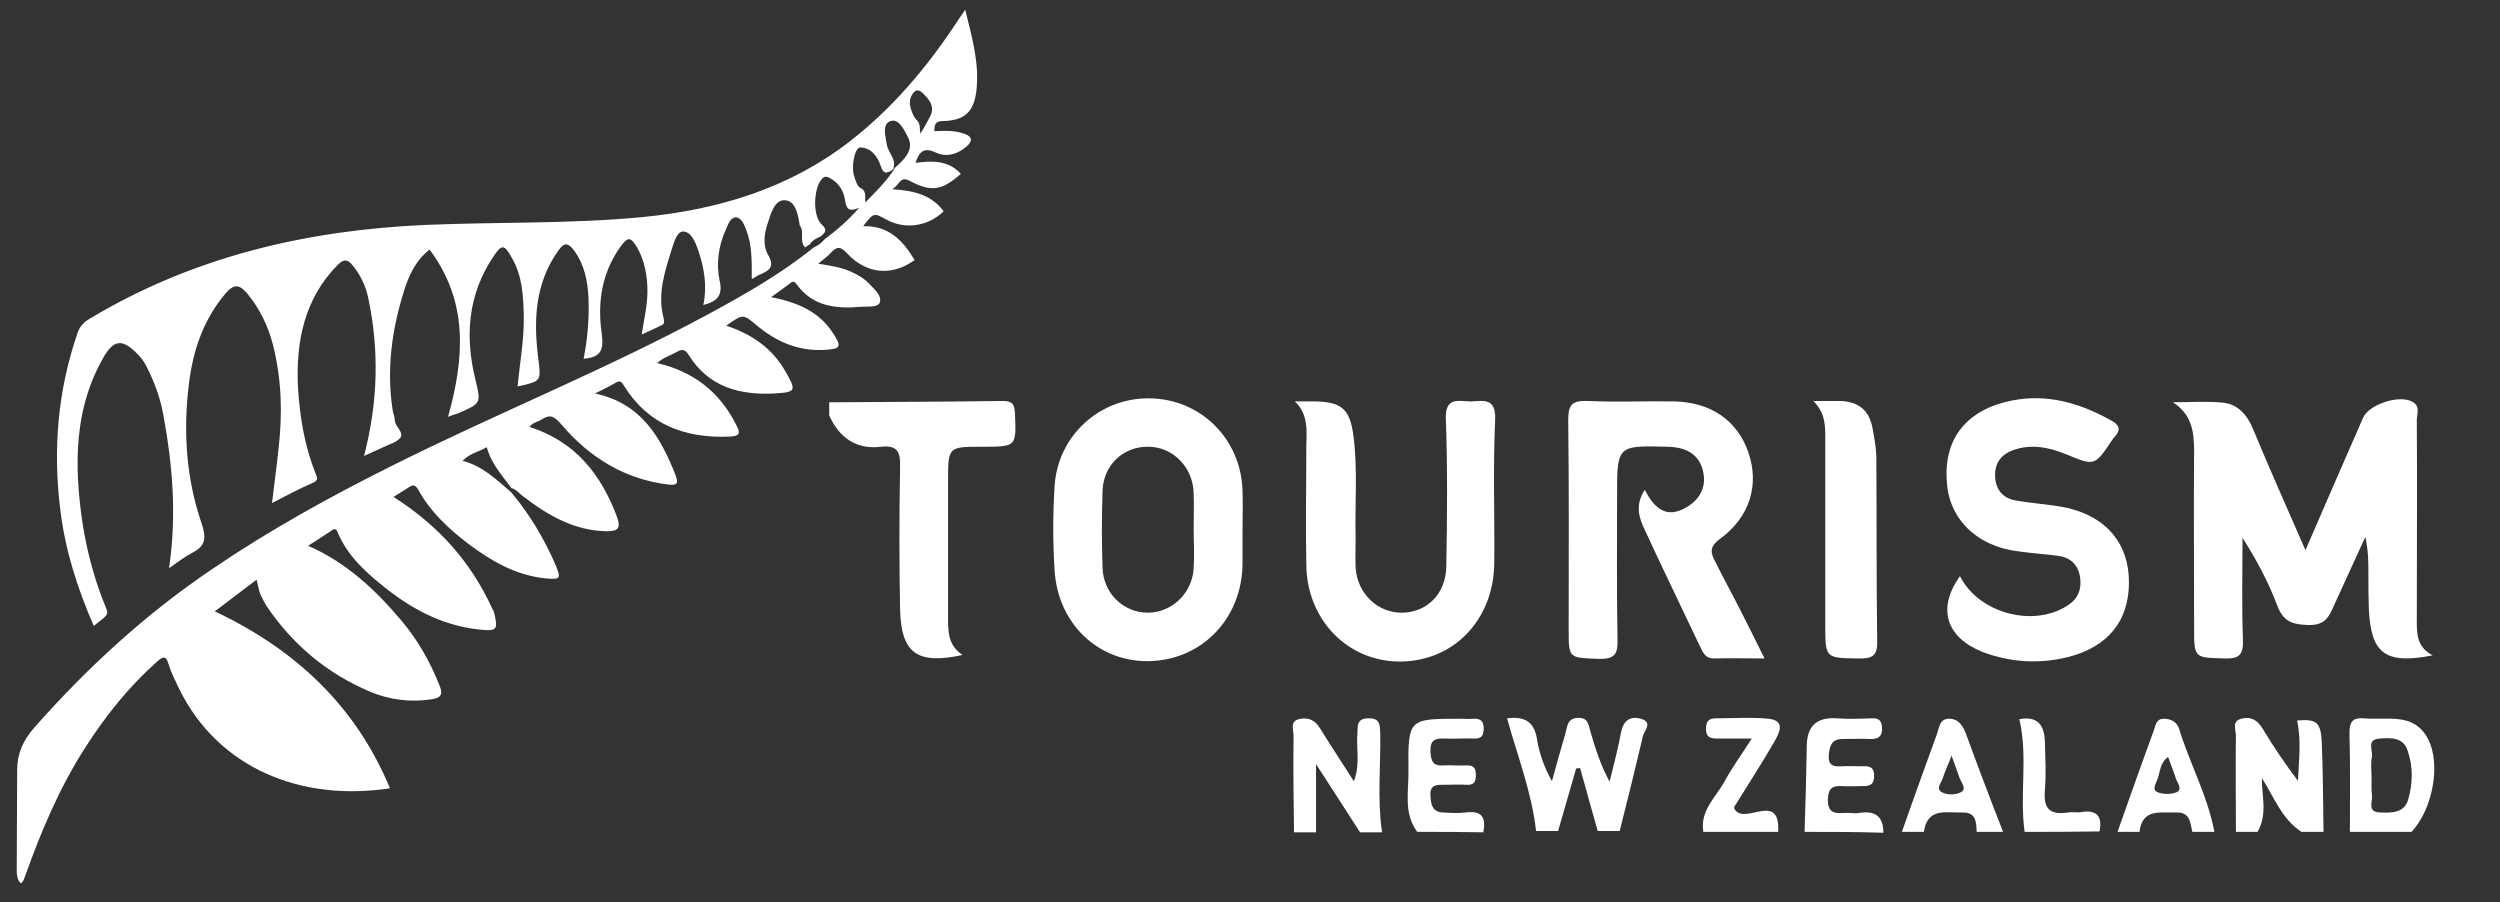 <?xml version="1.0" encoding="utf-8"?>
<!-- Generator: Adobe Illustrator 21.1.0, SVG Export Plug-In . SVG Version: 6.00 Build 0)  -->
<svg version="1.1" id="Layer_1" xmlns="http://www.w3.org/2000/svg" xmlns:xlink="http://www.w3.org/1999/xlink" x="0px" y="0px"
	 viewBox="0 0 568 205" style="enable-background:new 0 0 568 205;" xml:space="preserve">
<rect x="0" y="0" width="568" height="205" fill="#333333" stroke="none"/>
<style type="text/css">
	.st0{fill:#FFFFFF;}
</style>
<path class="st0" d="M214.3,27.5c4.7-0.1,6.9-2,7.5-6.6c0.8-6.3-0.9-12.2-2.5-18.7c-1,1.5-1.8,2.6-2.5,3.7
	c-6.6,9.9-14.3,18.9-23.7,26.2c-13.8,10.7-29.8,15.5-46.9,17.2c-16.5,1.6-33,1.1-49.5,1.8c-27.1,1.2-52.8,7.2-76.3,21.3
	c-1.4,0.8-2.3,1.8-2.8,3.3c-4.5,13.1-5.6,26.5-3.9,40.1c1.1,9.2,3.9,17.9,7.6,26.4c3.4-2.6,3.4-2.6,2.7-4.3
	c-3.9-9.5-5.8-19.4-6.3-29.5c-0.4-9.4,0.9-18.6,5.7-27c2.4-4.3,4.4-4.5,7.8-1c0.8,0.8,1.5,1.7,2,2.7c1.8,3.5,3.2,7.2,3.9,11.1
	c2.1,11.4,3.1,22.9,1.3,34.9c1.9-1.3,3.4-2.5,5.1-3.4c3.1-1.6,3.5-3.2,2.3-6.8c-3.5-10.2-4.2-20.8-2.9-31.5
	c0.9-7.7,3.3-14.8,8.4-20.8c1.8-2.1,3.1-2,4.8,0C59,70.1,60.9,74,62,78.3c2,7.8,2.2,15.6,1.3,23.5c-0.4,4.1-1,8.1-1.5,12.5
	c3.3-1.7,6.2-3.3,9.3-4.6c1.3-0.6,1-1.2,0.6-2.1c-2.5-6.3-3.6-12.9-4-19.6c-0.5-10.3,1.4-20,8.9-27.7c1.4-1.4,2.3-1.6,3.6,0.1
	c1.7,2.1,2.8,4.4,3.4,7c2.6,12,2.3,24-0.9,36.2c1.6-0.7,3-1.4,4.4-2c1.4-0.7,3.1-1.1,3.9-2.2c0.8-1.2-1.2-2.4-1.3-3.9
	c0-0.8-0.4-1.6-0.5-2.4c-1.4-9.1-0.2-18,2.5-26.7c1.1-3.6,2.6-7.1,5.9-9.7c8.9,11.9,7.9,24.7,4.2,38c1-0.4,1.6-0.6,2.3-0.8
	c5.3-2.3,5.2-2.3,3.9-7.7c-2.4-9.8-1.7-19.3,4.1-27.9c1.9-2.9,2.5-2.8,4.2,0.3c2.4,4.1,2.6,8.7,2.7,13.2c0.1,5.4-0.9,10.6-1.4,16
	c5.5-1.2,5.3-1.2,4.7-6.3c-1.1-8.6-0.8-17,4.5-24.5c1.5-2.2,2.4-1.7,3.7,0c2.3,3.2,3,6.8,3.2,10.6c0.2,4.7-0.2,9.3-1.1,13.9
	c4.1-0.3,4.6-2.2,4.1-5.8c-1-6.9,0-13.7,4.3-19.7c1.7-2.3,2.3-2.2,3.8,0.3c1.7,3.1,2.3,6.4,2.3,9.9c0,3.2-0.8,6.4-1.3,9.8
	c1.6-0.7,3-1.4,4.3-2c0.8-0.3,0.9-0.7,0.7-1.6c-1.5-5.5,0.2-10.6,1.8-15.7c0.5-1.6,1.2-4.1,2.6-4.1c1.8,0,2.8,2.4,3.4,4.2
	c1.4,4,2.1,8.2,1.2,12.5c3-0.8,4.5-2,3.7-5.5c-0.8-3.9-0.3-7.9,1.4-11.6c0.5-1.1,1-2.9,2.4-2.8c1.2,0.1,1.8,1.7,2.3,3
	c1.3,3.4,1.2,7.1,1.2,11c0.8-0.4,1.3-0.8,1.8-1c2.2-0.9,3.5-1.8,1.9-4.5c-1.2-2.1-0.9-4.7-0.1-7.1c0.7-2.2,1.6-5.4,3.8-5.3
	c2.6,0,3.1,3.3,3.5,5.7c1.2,1.5-0.2,3.5,1.2,5c0.4-0.2,0.7-0.5,1.1-0.7c0.6-0.9,1.5-1.4,2.5-1.8c0.8-0.8,1.7-1.3,0.2-2.7
	c-2.1-1.9-1.9-8.1,0-10.3c0.7-0.9,1.4-0.5,2.1-0.1c1.9,1.1,2.9,2.9,3.2,4.9s0.9,2.7,3.2,1.7c-2.5,2.9-5.1,5.1-7.9,7.2
	c-0.6,0.8-1.5,1.4-2.4,1.8c-7.4,6-15.7,10.7-24,15.2C137.4,84.1,112.6,94,88.7,106c-13.8,6.9-27.4,14.4-40.2,23.1
	c-15.2,10.2-28.6,22.5-40.7,36.2c-2.5,2.8-3.9,5.9-3.9,9.6c0,7.6-0.1,15.2-0.1,22.8c0,1.1,0.1,2.1,0.9,3c0.8-0.5,0.8-1.3,1.1-1.9
	c3.6-10.1,7.8-20,13.6-29c4.6-7.2,9.9-13.8,16.3-19.5c1.3-1.1,2-1.5,2.6,0.6c0.6,2,1.6,3.9,2.5,5.8c8.8,17.7,27.4,25.5,47.8,22.4
	c-7.8-18.8-21.6-31.6-39.8-40.2c3.2-2.4,6.3-4.8,9.5-7.2c0.3,1.3,0.5,2.3,0.8,3.2c0.4,0.9,0.9,1.8,1.4,2.7
	c6,8.9,13.9,15.5,23.7,19.6c4.3,1.8,9,2.4,13.7,1.7c2.2-0.3,2.9-1,1.9-3.3c-2.1-5.3-4.9-10.2-8.6-14.6c-5.9-7-12.5-13.2-21.2-17
	c1.8-1.1,3.4-2.2,5.1-3.3c0.5-0.3,1.1-1,1.6,0.2c2.3,5.6,6.8,9.5,11.4,13.1c6.3,4.9,13.3,8.4,21.5,9.1c3.2,0.3,3.5-0.2,2.8-3.3
	c-0.1-0.5-0.2-1-0.5-1.4c-4.9-10.8-12.4-19.1-22.5-25.5c1.1-0.7,2.3-1.4,3.5-2.2c0.9-0.6,1.4-0.6,2.1,0.5c2.7,5,6.8,8.8,11.2,12.2
	c5.3,4,10.9,7.3,17.7,8c3.5,0.3,3.6,0.1,2.3-3.1c-2.6-6-5.9-11.5-10.1-16.5c-3.3-2.8-6.4-5.9-11-7.1c1.6-1.7,3.6-2,5.5-3.1
	c1,3.8,3.5,6.4,5.6,9.3c1.2,0.3,1.8,1.3,2.7,1.9c5.6,4.3,11.6,7.8,19,7.9c2.5,0,3.2-0.7,2.3-3.2c-3.6-9.7-9.5-17.2-19.9-20.5
	c0.7-1,1.8-1.1,2.6-1.6c2-1.3,2.9-1,4.7,1.1c6.3,7.4,14.3,12.4,24.3,13.6c1.9,0.2,2.3-0.2,1.6-2.1c-3.4-8.6-7.7-16.3-18.3-18.6
	c1.9-1,3.3-1.6,4.6-2.4c1.1-0.7,1.5-0.2,2,0.7c5.5,8.8,13.8,11.9,23.9,11.5c2.6-0.1,2.5-0.9,1.5-2.8c-3.7-7.3-9.6-12-17.9-13.9
	c1.4-1.3,3-1.7,4.4-2.5c1.3-0.8,2-0.6,2.8,0.7c4.5,7.2,11.5,9.1,19.4,8.7c5-0.3,5.1-0.6,2.5-5.1c-3-5.2-7.6-8.4-13.4-10.3
	c3.8-2.7,3.8-2.7,6.9-0.1c4.4,3.7,9.4,5.9,15.3,5.6c3.9-0.2,4.1-0.7,2-3.9c-3.2-4.9-8.1-6.9-14-8.1c1.7-1.2,3.1-2.2,4.4-3.2
	c0.6-0.5,1-0.3,1.4,0.3c3.7,5.1,9,5.6,14.7,5.1c1.5-0.1,3.8,0.2,4.2-1c0.5-1.6-1.3-3-2.4-4.2c-1.1-1.2-2.5-2-4-2.7
	c-2.3-1.1-4.8-1.4-7.6-1.9c1.1-0.9,2.1-1.6,2.9-2.5c1.4-1.5,2.2-1.4,3.7,0.2c4.4,4.7,10.1,5.2,15.3,1.5c-2.6-4.4-5.9-7.9-11.7-7.7
	c2.4-3.1,2.4-3.1,5.3-1.5c4.2,2.3,9.4,1.6,13-1.9c-2.7-3.6-6.5-4.7-11.7-5c1.8-1.1,1.8-3.1,4-1.9c4.9,2.6,7.3,2.2,11.6-1.6
	c-2.8-3.1-6.5-3-10.3-2.5c0.9-2.7,2-3.6,4.7-2.3c2.4,1.1,5,0.3,7-1.5c1.4-1.3,1.1-2.2-0.6-2.8c-2.2-0.8-4.5-0.7-6.8-0.6
	C212.2,27.9,212.9,27.5,214.3,27.5z M202.9,38.5c0.2-0.1,0.3-0.2,0.5-0.4c-2.2,3.4-4.4,5.4-6.8,7.9c-0.1-1.5,0.3-2.6-1.1-3.3
	c-0.7-0.3-1.1-1.6-1.4-2.6c-0.8-2.2,0.1-6.7,1.4-6.6c2.5,0.1,3.9,2.1,4.6,4.2C200.6,39.3,201.2,39.7,202.9,38.5
	c0.9-2.4-1.1-3.7-1.4-5.6c-0.3-1.9-1.1-4.5,0.6-5.3c1.9-0.9,3.1,1.5,4,3.2C207.5,33.3,206.8,35.2,202.9,38.5z M211.4,26.3
	c-0.7,1.4-1.5,2.8-2.3,4.1c-0.2-1.3,0.1-2.3-0.9-3.2c-0.4-0.4-0.7-1-0.9-1.5c-0.7-1.7-1-3.3,0.4-4.8c0.7-0.8,1.6-0.1,2.1,0.4
	C211.2,22.7,212.4,24.2,211.4,26.3z"/>
<path class="st0" d="M202.9,38.6L202.9,38.6L202.9,38.6L202.9,38.6z"/>
<path class="st0" d="M188.4,91.4c13.1-0.1,26.2-0.1,39.4-0.3c2.2,0,2.7,0.7,2.8,2.8c0.3,7.6,0.4,7.6-7.5,7.6c-7.7,0-7.7,0-7.7,7.9
	c0,10.5,0,20.9,0,31.4c0,3.1,0.2,6,3.3,8c-10.3,2.3-14-0.4-14.2-10.4c-0.2-10.8-0.2-21.6,0-32.4c0.1-3.3-0.6-4.9-4.3-4.5
	c-5.6,0.7-9.5-2-11.8-7.1C188.4,93.4,188.4,92.4,188.4,91.4z"/>
<path class="st0" d="M523.8,125c4.6-10.6,8.8-20.3,13.1-30.1c1.4-3.1,8.5-5.4,11.4-3.5c1.6,1,0.8,2.7,0.8,4.1c0.1,15,0,30,0,45
	c0,3.2-0.2,6.4,3.6,8.4c-10.8,2.1-14-0.4-14.5-10.5c-0.1-2.7-0.1-5.3-0.1-8s0-5.3-0.7-8.4c-2.3,5.1-4.7,10.2-7,15.3
	c-1.2,2.7-2,4.8-5.9,4.7c-3.6-0.1-5.7-0.7-7.1-4.4c-2-5.3-4.7-10.4-7.9-15.4c0,7.7-0.2,15.5,0.1,23.2c0.1,3.2-0.7,4.3-4.1,4.2
	c-7-0.2-7,0-7-7.1c0-13.3-0.1-26.7,0-40c0-4.4-0.5-8.3-4.8-11.1c3.8,0,7.7-0.3,11.5,0.1c3.3,0.4,5.4,2.8,6.7,6
	C515.6,106.4,519.5,115.2,523.8,125z"/>
<path class="st0" d="M373.7,111.3c1.9,3.7,4.4,6.3,8.4,4.5c3.4-1.5,5.7-4.5,4.9-8.4c-0.8-4.2-3.9-5.8-8.1-5.9
	c-11.5-0.3-11.5-0.3-11.5,11.2c0,10.8-0.1,21.7,0.1,32.5c0.1,3.4-0.6,4.6-4.3,4.5c-6.8-0.3-6.8,0-6.8-6.8c0-15.8,0.1-31.7-0.1-47.5
	c0-3.6,1-4.4,4.4-4.3c6.5,0.3,13,0,19.5,0.1c8.4,0.1,14.5,4.3,17,11.5c2.6,7.4,0.4,14.8-6.5,19.8c-2.6,1.9-1.9,3.4-0.9,5.3
	c1.8,3.6,3.7,7.1,5.5,10.6s3.5,7,5.6,11.2c-4.2,0-7.8-0.1-11.4,0c-1.9,0.1-2.5-1.2-3.2-2.6c-4.2-8.9-8.5-17.7-12.6-26.6
	C372.4,117.7,371.4,114.8,373.7,111.3z"/>
<path class="st0" d="M445.3,130.9c4.3,8.5,16.7,11.7,24.4,6.7c2.4-1.5,3.3-3.7,2.9-6.4c-0.4-2.8-2.1-4.5-4.9-4.9c-3-0.4-6-0.6-8.9-1
	c-9.7-1.1-16.2-7.5-16.5-16.3c-0.6-9.5,4.7-16,14.8-18c8.1-1.6,15.5,0.6,22.5,4.5c1.9,1,2.4,2.1,0.8,3.8c-0.2,0.2-0.4,0.5-0.6,0.8
	c-3.9,5.8-3.9,5.8-10.4,3.1c-3.9-1.6-8-2.4-12.1-0.9c-2.9,1.1-4.2,3.2-4,6.2c0.2,2.8,1.8,4.7,4.6,5.2c3.9,0.7,8,0.9,11.8,1.7
	c9,2.1,14,8.2,14,16.9c0,8.8-4.8,14.7-13.9,17c-6.5,1.6-12.9,1.2-19.2-1.1C442.2,144.9,440,138.3,445.3,130.9z"/>
<path class="st0" d="M294.2,91.2c1.5,0,3,0,4.5,0c6.1,0.1,8,1.7,8.8,7.8c1,7.6,0.3,15.3,0.5,23c0,2.3-0.1,4.7,0,7
	c0.4,6,5.2,10.4,10.8,10.2c5.6-0.2,9.7-4.4,9.8-10.5c0.2-11.2,0.3-22.3-0.1-33.5c-0.2-5.2,3-4,5.7-4c2.9-0.1,5.7-0.9,5.5,4.2
	c-0.5,10.8-0.1,21.7-0.2,32.5c-0.1,12.8-9.1,22.3-21.3,22.4c-11.8,0.1-21.2-9.3-21.4-21.8c-0.2-9.2,0-18.3,0-27.5
	C296.9,97.6,297.2,94.1,294.2,91.2z"/>
<path class="st0" d="M412,91.1c2,0,4,0,6,0c4,0.1,6.6,1.9,7.4,6c0.4,2.1,0.8,4.3,0.9,6.4c0.1,14,0,28,0.2,42
	c0.1,3.3-0.9,4.2-4.2,4.1c-7.6-0.1-7.6,0-7.6-7.7c0-14,0-28,0-42C414.7,96.9,414.8,93.9,412,91.1z"/>
<path class="st0" d="M508,189c0-7.3-0.1-14.6,0-21.9c0-1.3-1-3.2,1.2-3.8s3.7,0.3,4.9,2.3c2.4,4,5.1,8,8,11.8
	c0.2-4.6,0.8-9.2-0.2-13.7c4.4-0.4,5.4,0.4,5.6,4.9c0.3,6.8,0.3,13.6,0.4,20.4c-1.7,0-3.3,0-5,0c-4.6-3-6.3-8.1-9-12.2
	c-0.1,3.8,1.4,8.2-1,12.2C511.3,189,509.7,189,508,189z"/>
<path class="st0" d="M410,189c0.2-6.5,0.4-12.9,0.5-19.4c0-4.6,2.2-6.7,6.8-6.4c2.7,0.2,5.3,0.1,8,0c1.8-0.1,2.3,0.8,2.3,2.4
	c0,1.7-0.8,2.3-2.5,2.3c-2.2-0.1-4.3,0-6.5,0c-2.5,0-2.9,1.6-3.1,3.6c-0.2,2.5,1.1,2.7,3,2.6c1.5-0.1,3,0,4.5,0
	c1.7-0.1,2.9,0.1,2.8,2.4c-0.1,1.9-1.1,2.1-2.6,2.1s-3,0.1-4.5,0c-2.2-0.1-3.3,0.3-3.4,2.9c-0.1,2.9,1.2,3.4,3.6,3.2
	c1.2-0.1,2.4,0.2,3.5,0c3.7-0.6,5.5,0.8,5.5,4.5C422,189,416,189,410,189z"/>
<path class="st0" d="M322,189c-3.2-4.3-1.9-9.2-2-13.9c-0.1-11.8,0-11.8,11.7-11.8c1,0,2,0.1,3,0c1.6-0.1,2.4,0.5,2.4,2.2
	s-0.6,2.4-2.3,2.3c-2.2-0.1-4.3,0.1-6.5,0s-3.4,0.3-3.3,2.9c0.1,2.3,0.6,3.4,3.1,3.2c1.6-0.1,3.3,0.1,5,0c1.8-0.1,2.3,0.7,2.2,2.4
	c0,1.5-0.6,2.1-2.1,2c-1.7-0.1-3.3,0-5,0s-3.4-0.1-3.2,2.5c0.1,2,0.4,3.7,2.9,3.8c1.7,0.1,3.4,0.2,5,0c3.7-0.5,4.8,1,4.1,4.5
	C332,189,327,189,322,189z"/>
<path class="st0" d="M387,189c-0.8-4.9,2.9-7.9,4.9-11.6c1.6-3,3.7-5.8,6.1-9.6c-3.2,0-5.6,0-7.9,0c-1.6,0-2.5-0.4-2.5-2.2
	c0-1.7,0.6-2.4,2.3-2.4c4,0,8-0.3,11.9,0.1c4,0.4,2.4,3.3,1.4,5.1c-2.7,4.7-5.7,9.3-8.6,14c-0.3,0.5-0.9,1-0.4,1.6
	c2.4,3.4,10.3-4.3,9.8,5C398.3,189,392.7,189,387,189z"/>
<path class="st0" d="M460,189c-1.2-8.5,0.8-17.1-1.2-25.6c4.2-0.8,5.7,1.4,5.8,5.2c0.1,3.7,0.3,7.3,0,11c-0.4,4.3,1.3,5.6,5.3,5
	c1-0.2,2,0.1,3-0.1c3.6-0.6,4.8,1.1,4.1,4.4C471.3,189,465.7,189,460,189z"/>
<path class="st0" d="M313.6,166.7c-0.1-2,0-3.6-2.8-3.5c-2.6,0.1-2.3,1.7-2.4,3.4c-0.3,3.4,0.7,7-0.8,10.9
	c-2.8-4.4-5.4-8.3-7.8-12.2c-1.1-1.8-2.8-2.4-4.7-1.9c-2.1,0.5-1.2,2.5-1.2,3.8c-0.1,7.3,0,14.6,0.1,21.9c1.7,0,3.3,0,5,0
	c0-4.7,0-9.4,0-15.5c3.9,6,6.9,10.7,10,15.5c1.7,0,3.3,0,5,0C312.9,181.6,313.7,174.1,313.6,166.7z"/>
<path class="st0" d="M372.8,163.3c-2.5-0.7-4,0.5-4.5,3.1c-0.7,3.8-1.7,7.5-2.6,11.2c-2-3.7-3.2-7.4-4.3-11.2
	c-0.5-1.5-0.4-3.4-2.9-3.3c-2.4,0.1-2.4,1.9-2.8,3.4c-1.1,3.7-2.1,7.4-3.1,11c-1.8-3.3-2.9-6.4-3.4-9.6c-0.7-4.4-3.3-5.1-6.8-4.7
	c2.4,8.6,5.6,16.8,6.6,25.6c1.7,0,3.3,0,5,0c1.4-4.7,2.7-9.5,4.1-14.2c0.3,0,0.6-0.1,0.9-0.1c1.3,4.8,2.7,9.6,4,14.3
	c1.7,0,3.3,0,5,0c1.8-7.2,3.6-14.4,5.3-21.7C373.6,166,375.6,164.1,372.8,163.3z"/>
<path class="st0" d="M551.7,168c-3.2-6.3-9.3-4.3-14.6-4.8c-2.8-0.2-3.3,1-3.3,3.4c0.2,7.4,0.1,14.9,0.1,22.4c4.7,0,9.3,0,14,0
	C552.7,183.9,554.6,173.7,551.7,168z M547.1,181.8c-0.9,2.9-3.7,2.9-6.3,2.8c-3.2-0.1-1.6-2.6-1.9-4.1c-0.2-1.5,0-3-0.1-4.5
	c0-1.3-0.2-2.7,0.1-4c0.3-1.5-1.4-4,1.8-4.2c2.5-0.2,5.3-0.3,6.3,2.7C548.3,174.2,548.2,178.1,547.1,181.8z"/>
<path class="st0" d="M446.7,166.8c-0.7-1.8-1.6-3.4-3.7-3.5c-2.3-0.1-2.4,1.9-2.9,3.4c-2.7,7.4-5.4,14.9-8,22.3c1.7,0,3.3,0,5,0
	c0.8-5.6,5.1-4.3,8.7-4.4c3.2-0.1,3.2,2.2,3.3,4.4c2,0,4,0,6,0C452.2,181.6,449.4,174.2,446.7,166.8z M445.3,180.1
	c-1.1,0.5-2.8,0.5-3.9,0c-1.8-0.8-0.3-2.3,0-3.3c0.5-1.6,1.2-3,2-5.1c0.7,2,1.3,3.5,1.8,5C445.6,177.9,447.1,179.3,445.3,180.1z"/>
<path class="st0" d="M495.1,165.6c-0.5-1.6-1.9-2.3-3.5-2.3c-1.8,0-1.9,1.7-2.3,2.8c-2.8,7.6-5.5,15.3-8.2,22.9c1.7,0,3.3,0,5,0
	c0.6-5.3,4.6-4.3,8.1-4.4c3.4-0.2,3.4,2.2,3.9,4.4c1.7,0,3.3,0,5,0C501.6,180.8,497.5,173.5,495.1,165.6z M494.5,180
	c-1.2,0.5-3,0.5-4.3,0c-1.4-0.6-0.3-2.1,0-3c0.6-1.6,0.5-3.7,2.4-5c0.6,1.7,1.3,3.4,1.8,5C494.8,178,495.9,179.4,494.5,180z"/>
<path class="st0" d="M282.3,111.4c-0.4-11.8-9.6-20.8-21.2-20.9c-11.3-0.1-20.8,8.5-21.5,20c-0.4,6.3-0.4,12.7,0,19
	c0.7,12.3,10.1,21.1,21.8,20.7c11.9-0.4,20.9-9.9,20.9-22.3c0-2.3,0-4.7,0-7C282.3,117.7,282.4,114.6,282.3,111.4z M271.2,129.1
	c-0.3,5.7-5,10.1-10.4,10.1c-5.5,0-10.1-4.3-10.3-10.2c-0.2-5.8-0.2-11.7,0-17.5c0.2-5.9,4.8-10.1,10.4-10c5.6,0,10.2,4.7,10.3,10.6
	c0.1,2.7,0,5.3,0,8C271.2,123.1,271.4,126.1,271.2,129.1z"/>
</svg>
